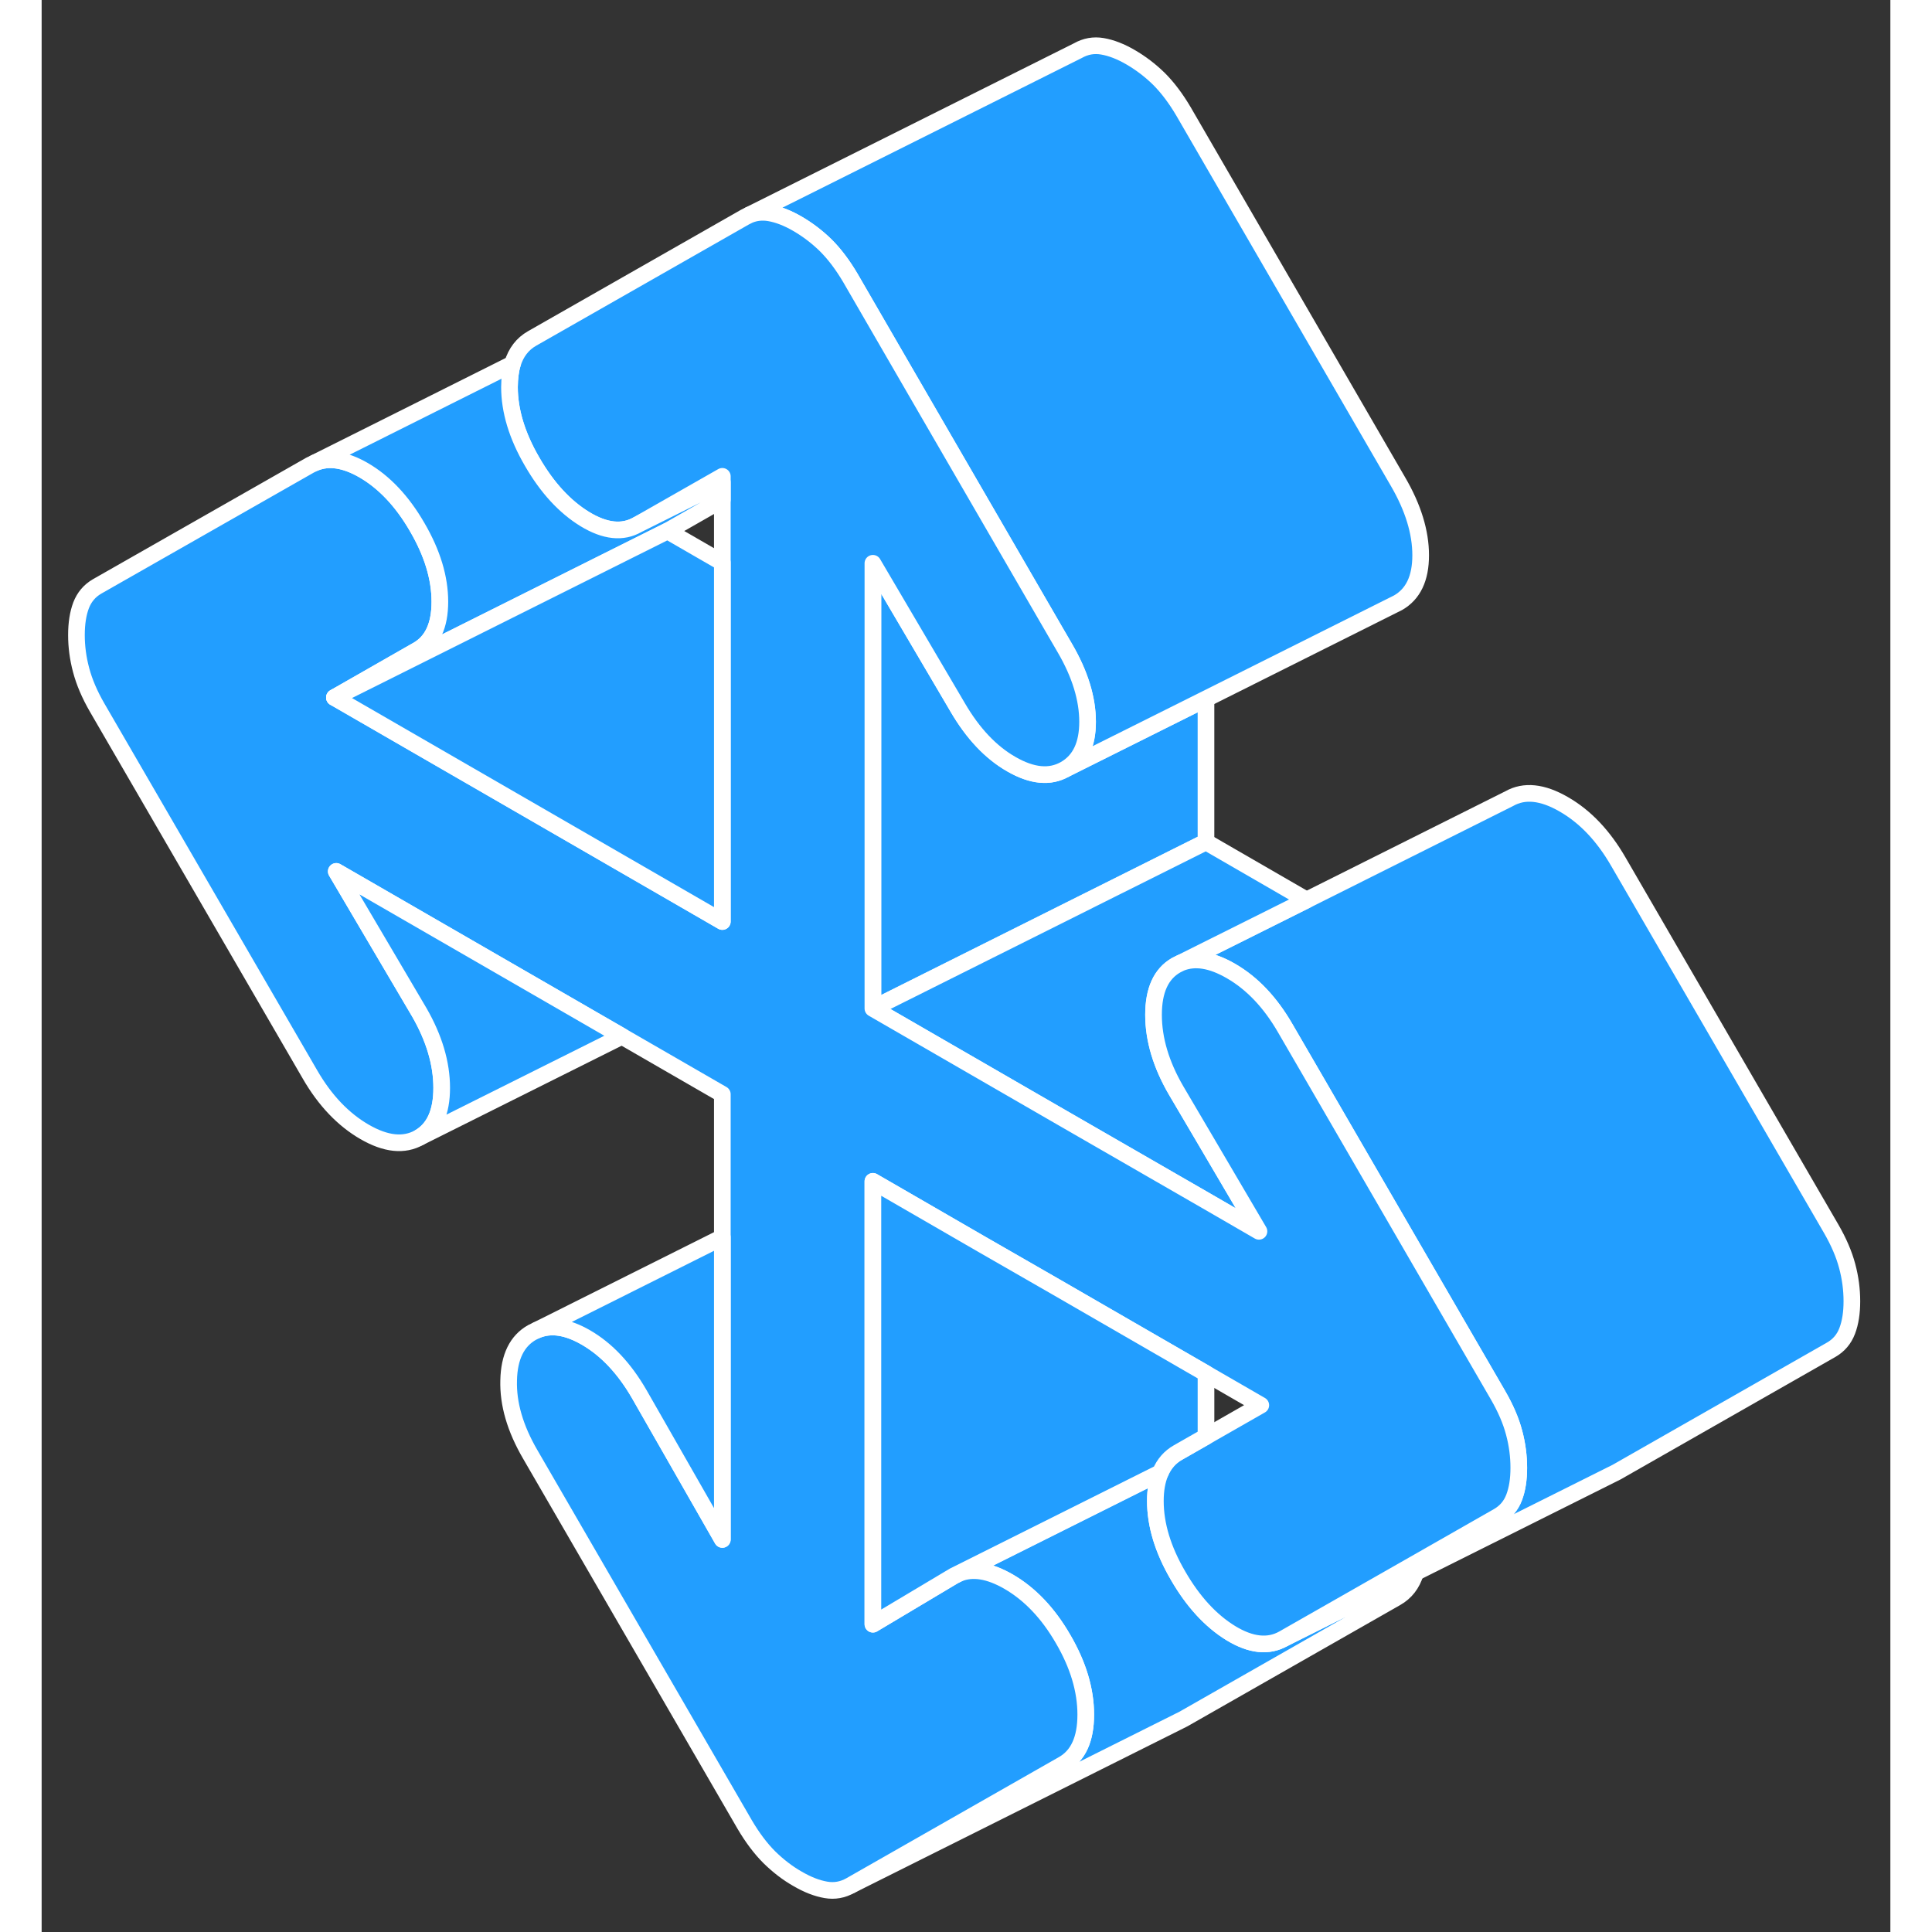 <svg width="48" height="48" viewBox="0 0 111 116" fill="#229EFF" xmlns="http://www.w3.org/2000/svg" stroke-width="1px" stroke-linecap="round" stroke-linejoin="round"><rect x="0" y="0" width="111" height="116" fill="#333333" stroke="none"/><path d="M40.869 28.6V28.96L35.779 31.5L40.869 28.6Z" stroke="white" stroke-linejoin="round"/><path d="M69.909 41.96V50.55L49.909 60.55V33.82L54.529 41.67L54.999 42.47C55.909 44.03 56.979 45.17 58.219 45.88C59.469 46.6 60.539 46.7 61.439 46.19L69.909 41.96Z" stroke="white" stroke-linejoin="round"/><path d="M82.49 94.43C82.28 95.12 81.89 95.61 81.33 95.93L68.56 103.21L68.3 103.34L48.56 113.21L61.33 105.93C62.24 105.41 62.69 104.42 62.69 102.95C62.69 101.48 62.24 99.97 61.33 98.41C60.43 96.85 59.33 95.7 58.05 94.96C56.9 94.3 55.9 94.13 55.05 94.48L58.33 92.84L67.17 88.42C66.97 88.89 66.87 89.46 66.87 90.12C66.87 91.55 67.32 93.04 68.23 94.6C69.13 96.16 70.19 97.31 71.39 98.05C72.6 98.79 73.66 98.9 74.56 98.39L82.49 94.43Z" stroke="white" stroke-linejoin="round"/><path d="M108.689 78.13C108.689 78.82 108.599 79.41 108.409 79.91C108.219 80.41 107.899 80.78 107.449 81.04L94.559 88.39L94.279 88.53L82.489 94.42L74.559 98.39L82.629 93.79L87.449 91.04C87.899 90.78 88.219 90.41 88.409 89.91C88.599 89.41 88.689 88.82 88.689 88.13C88.689 87.44 88.599 86.73 88.409 86.02C88.219 85.3 87.899 84.56 87.449 83.78L76.359 64.65L74.669 61.74C73.769 60.18 72.679 59.03 71.389 58.29C70.239 57.63 69.249 57.47 68.399 57.81L75.949 54.04L88.119 47.95C89.019 47.44 90.109 47.55 91.389 48.29C92.679 49.03 93.769 50.18 94.669 51.74L107.449 73.78C107.899 74.56 108.219 75.3 108.409 76.02C108.599 76.73 108.689 77.43 108.689 78.13Z" stroke="white" stroke-linejoin="round"/><path d="M82.799 33.34C82.799 34.72 82.35 35.67 81.439 36.19L81.159 36.33L69.909 41.96L61.44 46.19C62.349 45.67 62.799 44.72 62.799 43.34C62.799 41.96 62.349 40.48 61.44 38.92L60.87 37.94L52.34 23.22L48.559 16.69C48.099 15.91 47.609 15.26 47.09 14.74C46.559 14.22 45.989 13.79 45.389 13.44C44.789 13.09 44.219 12.87 43.69 12.78C43.27 12.71 42.859 12.75 42.48 12.91L62.219 3.04C62.679 2.78 63.169 2.69 63.69 2.78C64.219 2.87 64.79 3.09 65.389 3.44C65.99 3.79 66.559 4.22 67.09 4.74C67.609 5.26 68.099 5.91 68.559 6.69L81.439 28.92C82.35 30.48 82.799 31.96 82.799 33.34Z" stroke="white" stroke-linejoin="round"/><path d="M69.91 68.52L73.09 73.93L69.91 72.09L60.87 66.88L49.91 60.55L69.91 50.55L75.95 54.04L68.4 57.81L68.12 57.95C67.21 58.47 66.76 59.46 66.76 60.93C66.76 62.4 67.21 63.92 68.12 65.48L69.91 68.52Z" stroke="white" stroke-linejoin="round"/><path d="M88.69 88.13C88.69 88.82 88.6 89.41 88.41 89.91C88.22 90.41 87.9 90.78 87.45 91.04L82.63 93.79L74.56 98.39C73.66 98.9 72.6 98.79 71.39 98.05C70.19 97.31 69.13 96.16 68.23 94.6C67.32 93.04 66.87 91.55 66.87 90.12C66.87 89.46 66.97 88.89 67.17 88.42C67.39 87.89 67.75 87.48 68.23 87.21L69.91 86.25L73.2 84.37L69.91 82.47L60.87 77.25L56.45 74.71L49.91 70.93V97.52L54.77 94.62L55.05 94.48C55.9 94.13 56.9 94.3 58.05 94.96C59.33 95.7 60.43 96.85 61.33 98.41C62.24 99.97 62.69 101.48 62.69 102.95C62.69 104.42 62.24 105.41 61.33 105.93L48.56 113.21C48.1 113.47 47.61 113.56 47.09 113.47C46.56 113.38 45.99 113.16 45.39 112.81C44.79 112.47 44.22 112.03 43.69 111.51C43.17 110.99 42.68 110.34 42.22 109.56L29.34 87.33C28.43 85.77 28 84.29 28.04 82.88C28.07 81.47 28.54 80.51 29.45 80L29.74 79.86C30.58 79.51 31.56 79.66 32.67 80.3C33.92 81.02 34.99 82.16 35.89 83.72L40.87 92.43V65.7L34.84 62.22L17.69 52.32L22.67 60.77C23.57 62.33 24.02 63.85 24.02 65.32C24.02 66.79 23.57 67.78 22.67 68.3C21.76 68.81 20.67 68.7 19.39 67.96C18.11 67.22 17.01 66.07 16.11 64.51L3.33 42.48C2.88 41.7 2.56 40.95 2.37 40.23C2.18 39.52 2.09 38.82 2.09 38.13C2.09 37.44 2.18 36.84 2.37 36.34C2.56 35.85 2.88 35.47 3.33 35.21L16.11 27.93L16.4 27.79C17.24 27.44 18.22 27.59 19.33 28.23C20.57 28.95 21.65 30.09 22.55 31.65C23.46 33.21 23.91 34.7 23.91 36.13C23.91 37.56 23.46 38.53 22.55 39.04L17.58 41.88L34.43 51.61L40.87 55.33V28.6L35.78 31.5C34.88 32.02 33.82 31.9 32.62 31.17C31.41 30.43 30.35 29.28 29.45 27.72C28.54 26.16 28.09 24.66 28.09 23.24C28.09 22.97 28.11 22.71 28.14 22.47C28.17 22.25 28.21 22.04 28.27 21.85C28.48 21.16 28.87 20.65 29.45 20.32L42.22 13.04L42.48 12.91C42.86 12.75 43.27 12.71 43.69 12.78C44.22 12.87 44.79 13.09 45.39 13.44C45.99 13.79 46.56 14.22 47.09 14.74C47.61 15.26 48.1 15.91 48.56 16.69L52.34 23.22L60.87 37.94L61.44 38.92C62.35 40.48 62.8 41.96 62.8 43.34C62.8 44.72 62.35 45.67 61.44 46.19C60.54 46.7 59.47 46.6 58.22 45.88C56.98 45.17 55.91 44.03 55 42.47L54.53 41.67L49.91 33.82V60.55L60.87 66.88L69.91 72.09L73.09 73.93L69.91 68.52L68.12 65.48C67.21 63.92 66.76 62.4 66.76 60.93C66.76 59.46 67.21 58.47 68.12 57.95L68.4 57.81C69.25 57.47 70.24 57.63 71.39 58.29C72.68 59.03 73.77 60.18 74.67 61.74L76.36 64.65L87.45 83.78C87.9 84.56 88.22 85.3 88.41 86.02C88.6 86.73 88.69 87.43 88.69 88.13Z" stroke="white" stroke-linejoin="round"/><path d="M69.91 82.47V86.25L68.23 87.21C67.75 87.48 67.39 87.89 67.17 88.42L58.33 92.84L55.05 94.48L54.77 94.62L49.91 97.52V70.93L56.45 74.71L60.87 77.25L69.91 82.47Z" stroke="white" stroke-linejoin="round"/><path d="M40.87 74.29V92.43L35.89 83.72C34.99 82.16 33.92 81.02 32.67 80.3C31.56 79.66 30.58 79.51 29.74 79.86L40.87 74.29Z" stroke="white" stroke-linejoin="round"/><path d="M24.02 65.32C24.02 63.85 23.569 62.33 22.669 60.77L17.689 52.32L34.84 62.22L22.669 68.3C23.569 67.78 24.02 66.79 24.02 65.32Z" stroke="white" stroke-linejoin="round"/><path d="M40.87 28.96V30L37.58 31.88L26.26 37.54L17.58 41.88L22.55 39.04C23.46 38.53 23.91 37.56 23.91 36.13C23.91 34.7 23.46 33.21 22.55 31.65C21.65 30.09 20.57 28.95 19.33 28.23C18.22 27.59 17.24 27.44 16.4 27.79L28.27 21.85C28.21 22.04 28.17 22.25 28.14 22.47C28.11 22.71 28.09 22.97 28.09 23.24C28.09 24.66 28.54 26.16 29.45 27.72C30.35 29.28 31.41 30.43 32.62 31.17C33.82 31.9 34.88 32.02 35.78 31.5L40.87 28.96Z" stroke="white" stroke-linejoin="round"/><path d="M40.87 33.78V55.33L34.43 51.61L17.58 41.88L26.26 37.54L37.58 31.88L40.87 33.78Z" stroke="white" stroke-linejoin="round"/></svg>